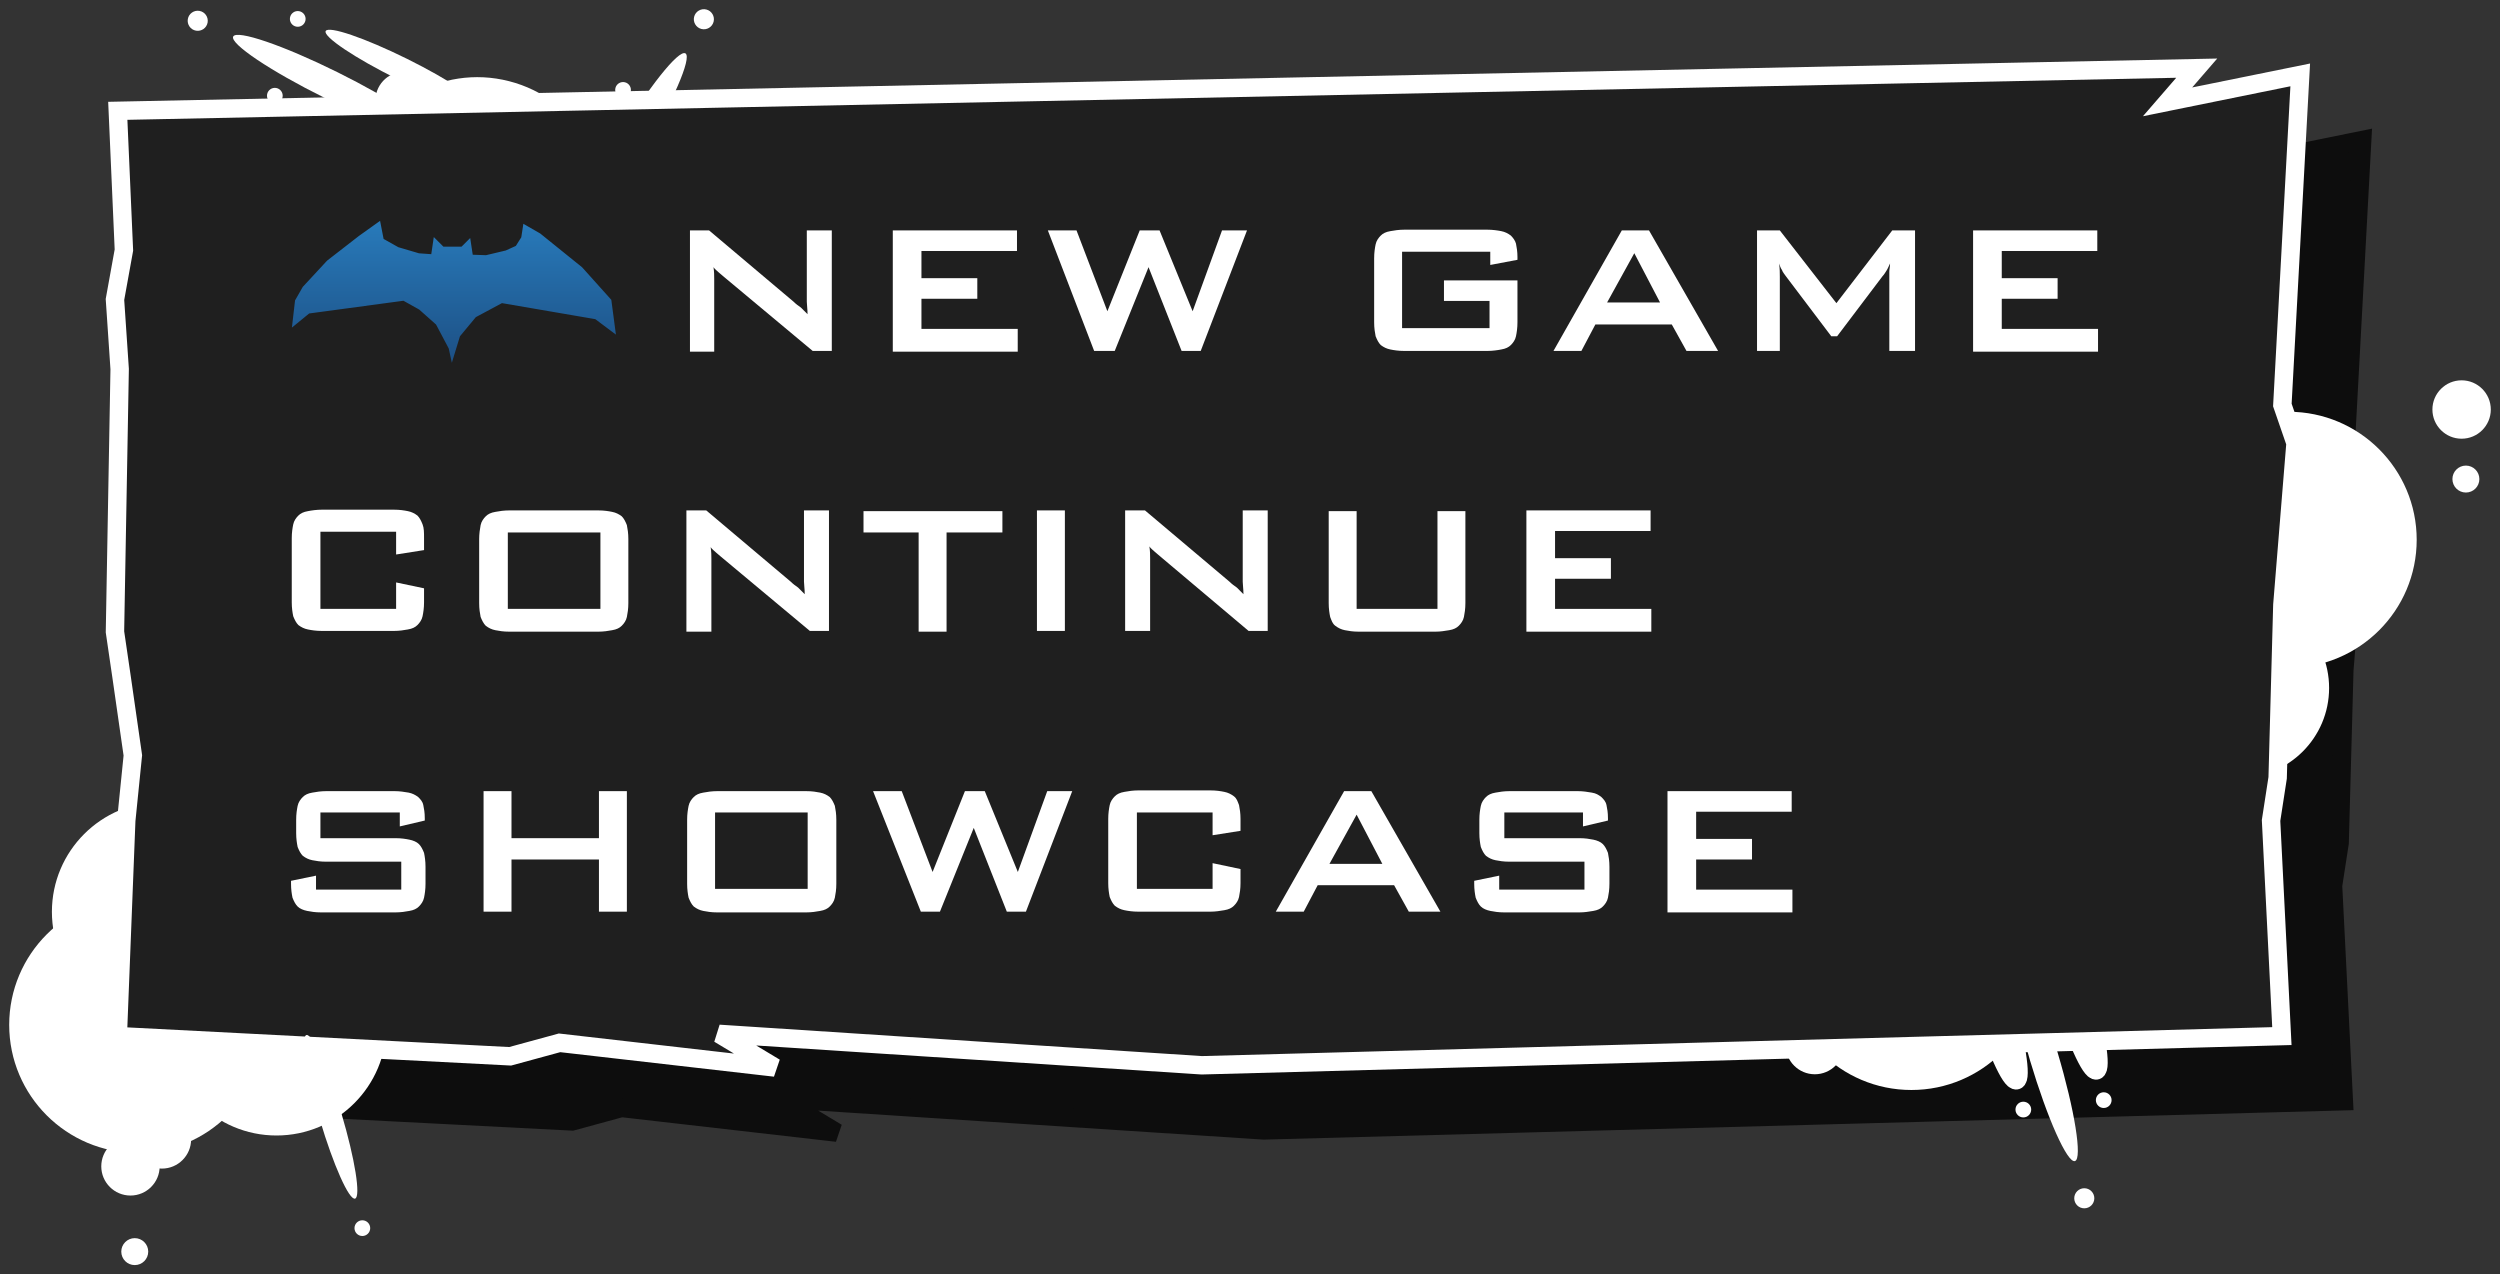 <svg xmlns="http://www.w3.org/2000/svg" xmlns:xlink="http://www.w3.org/1999/xlink" version="1.1" width="278.298" height="141.853" viewBox="-0.524 -0.337 278.298 141.853">
  <rect x="-0.524" y="-0.337" width="278.298" height="141.853" fill="#333333" stroke="none"/>
  <defs>
    <linearGradient id="grad_1" y2="1" x2="0">
      <stop offset="0" stop-color="#287ABA" stop-opacity="1"/>
      <stop offset="1" stop-color="#1D5186" stop-opacity="1"/>
    </linearGradient>
    <linearGradient id="grad_2" y2="1" x2="0">
      <stop offset="0" stop-color="#287ABA" stop-opacity="1"/>
      <stop offset="1" stop-color="#1D5186" stop-opacity="1"/>
    </linearGradient>
  <linearGradient id="grad_1-.10559145361185074,0,0,0.10559145361185074,24.45,9.75" y2="39.632" x2="32.105" x1="32.105" y1="24.427" gradientUnits="userSpaceOnUse">
      <stop offset="0" stop-color="#287ABA" stop-opacity="1"/>
      <stop offset="1" stop-color="#1D5186" stop-opacity="1"/>
    </linearGradient></defs>
  <!-- Exported by Scratch - http://scratch.mit.edu/ -->
  <path id="ID0.14518280653283" fill="#0D0D0D" stroke="#0D0D0D" stroke-width="2.048" d="M 19.488 19.25 L 250.914 14.5 L 247.667 18.25 L 262.436 15.25 L 260.445 52 L 261.912 56.25 L 260.445 74.25 L 259.922 93.5 L 259.189 98.25 L 260.393 122.25 L 140.15 125.5 L 86.418 122 L 92.65 125.75 L 68.664 123 L 63.165 124.5 L 19.488 122.25 L 20.431 98.25 L 21.164 91 L 19.907 82.25 L 19.174 77.25 L 19.697 48 L 19.174 40.25 L 20.169 34.75 L 19.488 19.25 Z "/>
  <g id="ID0.35936416359618306">
    <g id="ID0.1390957785770297">
      <path id="ID0.6395725780166686" fill="#246DA9" stroke="none" d="M 58.181 27.902 C 58.849 24.028 57.881 20.245 55.778 17.265 C 53.674 14.285 50.434 12.106 46.56 11.438 C 42.686 10.77 38.904 11.738 35.923 13.841 C 32.943 15.945 30.764 19.185 30.096 23.059 C 29.428 26.933 30.396 30.715 32.499 33.696 C 34.603 36.676 37.843 38.855 41.717 39.523 C 45.591 40.191 49.373 39.223 52.354 37.12 C 55.334 35.016 57.513 31.776 58.181 27.902 Z " stroke-width="1"/>
      <path id="ID0.2644723285920918" fill="#246DA9" stroke="none" d="M 36.401 35.027 C 36.554 34.143 36.333 33.281 35.853 32.601 C 35.373 31.921 34.635 31.424 33.751 31.272 C 32.867 31.119 32.005 31.34 31.326 31.82 C 30.645 32.3 30.148 33.038 29.996 33.922 C 29.844 34.806 30.064 35.668 30.545 36.348 C 31.024 37.028 31.763 37.525 32.647 37.677 C 33.531 37.829 34.392 37.609 35.072 37.128 C 35.752 36.649 36.249 35.91 36.401 35.027 Z " stroke-width="1"/>
    </g>
    <g id="ID0.13357754703611135">
      <path id="ID0.36414373060688376" fill="#246DA9" stroke="none" d="M 50.155 20.106 C 50.308 19.797 49.492 19.045 48.053 18.078 C 46.612 17.112 44.546 15.932 42.198 14.768 C 39.849 13.605 37.659 12.676 36.017 12.115 C 34.376 11.555 33.283 11.362 33.13 11.671 C 32.977 11.98 33.793 12.732 35.233 13.699 C 36.673 14.665 38.739 15.845 41.088 17.009 C 43.436 18.172 45.627 19.101 47.268 19.662 C 48.909 20.222 50.002 20.415 50.155 20.106 Z " stroke-width="1"/>
      <path id="ID0.2644723285920918" fill="#FFFFFF" stroke="none" d="M 30.933 10.467 C 30.974 10.229 30.915 9.997 30.785 9.814 C 30.656 9.631 30.457 9.497 30.22 9.456 C 29.982 9.415 29.749 9.474 29.567 9.604 C 29.383 9.733 29.25 9.931 29.209 10.169 C 29.168 10.407 29.227 10.639 29.356 10.822 C 29.485 11.006 29.684 11.139 29.922 11.18 C 30.16 11.221 30.392 11.162 30.575 11.033 C 30.758 10.903 30.892 10.705 30.933 10.467 Z " stroke-width="0.269"/>
    </g>
    <g id="ID0.13357754703611135">
      <path id="ID0.36414373060688376" fill="#FFFFFF" stroke="none" d="M 47.184 14.508 C 47.38 14.113 46.338 13.152 44.499 11.917 C 42.658 10.682 40.019 9.175 37.019 7.689 C 34.018 6.202 31.22 5.015 29.123 4.298 C 27.027 3.583 25.631 3.336 25.435 3.731 C 25.239 4.126 26.281 5.087 28.12 6.322 C 29.961 7.556 32.6 9.064 35.601 10.55 C 38.601 12.037 41.399 13.224 43.496 13.941 C 45.593 14.656 46.989 14.903 47.184 14.508 Z " stroke-width="1.278"/>
      <path id="ID0.2644723285920918" fill="#FFFFFF" stroke="none" d="M 22.588 2.166 C 22.64 1.862 22.564 1.566 22.399 1.332 C 22.234 1.098 21.98 0.927 21.676 0.875 C 21.372 0.822 21.076 0.898 20.842 1.063 C 20.608 1.228 20.437 1.482 20.385 1.786 C 20.332 2.09 20.408 2.387 20.573 2.62 C 20.738 2.854 20.992 3.025 21.296 3.078 C 21.6 3.13 21.897 3.054 22.131 2.889 C 22.365 2.724 22.535 2.47 22.588 2.166 Z " stroke-width="0.344"/>
    </g>
    <g id="ID0.13357754703611135">
      <path id="ID0.36414373060688376" fill="#FFFFFF" stroke="none" d="M 52.755 11.556 C 52.908 11.247 52.093 10.495 50.653 9.528 C 49.212 8.562 47.146 7.382 44.798 6.218 C 42.449 5.055 40.259 4.126 38.617 3.565 C 36.976 3.005 35.883 2.812 35.73 3.121 C 35.577 3.43 36.393 4.182 37.833 5.149 C 39.273 6.115 41.339 7.295 43.688 8.459 C 46.036 9.622 48.227 10.551 49.868 11.112 C 51.509 11.672 52.602 11.865 52.755 11.556 Z " stroke-width="1"/>
      <path id="ID0.2644723285920918" fill="#FFFFFF" stroke="none" d="M 33.483 1.917 C 33.524 1.679 33.465 1.447 33.335 1.264 C 33.206 1.081 33.008 0.947 32.77 0.906 C 32.532 0.865 32.299 0.924 32.117 1.054 C 31.933 1.183 31.8 1.381 31.759 1.619 C 31.718 1.857 31.777 2.09 31.906 2.272 C 32.035 2.456 32.234 2.589 32.472 2.63 C 32.71 2.671 32.942 2.612 33.125 2.483 C 33.308 2.353 33.442 2.155 33.483 1.917 Z " stroke-width="0.269"/>
    </g>
  </g>
  <g id="ID0.35936416359618306">
    <g id="ID0.1390957785770297">
      <path id="ID0.6395725780166686" fill="#FFFFFF" stroke="none" d="M 49.074 36.308 C 52.882 37.284 56.73 36.622 59.869 34.764 C 63.008 32.905 65.439 29.85 66.415 26.042 C 67.392 22.235 66.729 18.387 64.871 15.247 C 63.013 12.108 59.958 9.677 56.15 8.701 C 52.342 7.724 48.494 8.387 45.355 10.245 C 42.216 12.103 39.784 15.158 38.808 18.966 C 37.832 22.774 38.494 26.622 40.352 29.762 C 42.211 32.901 45.266 35.332 49.074 36.308 Z " stroke-width="1"/>
      <path id="ID0.2644723285920918" fill="#FFFFFF" stroke="none" d="M 43.702 14.028 C 44.571 14.251 45.448 14.1 46.164 13.675 C 46.88 13.252 47.434 12.556 47.657 11.687 C 47.88 10.818 47.729 9.941 47.304 9.225 C 46.881 8.508 46.185 7.954 45.316 7.732 C 44.447 7.509 43.57 7.66 42.854 8.084 C 42.138 8.508 41.583 9.204 41.361 10.073 C 41.138 10.942 41.289 11.819 41.713 12.535 C 42.137 13.251 42.833 13.805 43.702 14.028 Z " stroke-width="1"/>
    </g>
    <g id="ID0.13357754703611135">
      <path id="ID0.36414373060688376" fill="#246DA9" stroke="none" d="M 57.463 28.923 C 57.759 29.101 58.575 28.348 59.653 26.99 C 60.732 25.632 62.073 23.667 63.421 21.419 C 64.769 19.171 65.871 17.062 66.561 15.471 C 67.251 13.88 67.531 12.806 67.235 12.629 C 66.939 12.451 66.124 13.204 65.045 14.562 C 63.967 15.921 62.625 17.885 61.277 20.133 C 59.929 22.381 58.828 24.49 58.137 26.081 C 57.448 27.672 57.167 28.746 57.463 28.923 Z " stroke-width="1"/>
      <path id="ID0.2644723285920918" fill="#FFFFFF" stroke="none" d="M 68.616 10.519 C 68.85 10.579 69.086 10.538 69.279 10.424 C 69.472 10.31 69.621 10.123 69.681 9.889 C 69.741 9.655 69.7 9.419 69.586 9.226 C 69.472 9.033 69.284 8.884 69.05 8.824 C 68.817 8.764 68.58 8.805 68.388 8.919 C 68.195 9.033 68.046 9.22 67.986 9.454 C 67.926 9.688 67.966 9.924 68.081 10.117 C 68.195 10.31 68.382 10.459 68.616 10.519 Z " stroke-width="0.269"/>
    </g>
    <g id="ID0.13357754703611135">
      <path id="ID0.36414373060688376" fill="#FFFFFF" stroke="none" d="M 63.294 26.422 C 63.672 26.648 64.714 25.686 66.092 23.952 C 67.47 22.216 69.184 19.706 70.906 16.834 C 72.628 13.963 74.035 11.269 74.917 9.236 C 75.798 7.203 76.156 5.831 75.778 5.605 C 75.4 5.378 74.358 6.34 72.98 8.074 C 71.603 9.81 69.889 12.32 68.167 15.192 C 66.445 18.064 65.038 20.758 64.155 22.791 C 63.274 24.823 62.916 26.195 63.294 26.422 Z " stroke-width="1.278"/>
      <path id="ID0.2644723285920918" fill="#FFFFFF" stroke="none" d="M 77.553 2.888 C 77.852 2.964 78.153 2.913 78.4 2.767 C 78.646 2.621 78.837 2.381 78.913 2.083 C 78.99 1.784 78.938 1.482 78.792 1.236 C 78.646 0.989 78.407 0.799 78.108 0.722 C 77.809 0.645 77.507 0.698 77.261 0.844 C 77.015 0.989 76.824 1.229 76.748 1.527 C 76.671 1.826 76.723 2.128 76.869 2.374 C 77.015 2.621 77.254 2.811 77.553 2.888 Z " stroke-width="0.344"/>
    </g>
    <g id="ID0.13357754703611135">
      <path id="ID0.36414373060688376" fill="#246DA9" stroke="none" d="M 65.813 32.223 C 66.109 32.401 66.925 31.648 68.003 30.29 C 69.082 28.932 70.423 26.967 71.771 24.719 C 73.119 22.471 74.221 20.362 74.911 18.771 C 75.601 17.18 75.881 16.106 75.585 15.929 C 75.289 15.751 74.474 16.504 73.395 17.862 C 72.317 19.221 70.975 21.185 69.627 23.433 C 68.279 25.681 67.178 27.79 66.487 29.381 C 65.798 30.972 65.517 32.046 65.813 32.223 Z " stroke-width="1"/>
      <path id="ID0.2644723285920918" fill="#246DA9" stroke="none" d="M 76.966 13.769 C 77.2 13.829 77.436 13.788 77.629 13.674 C 77.822 13.56 77.971 13.373 78.031 13.139 C 78.091 12.905 78.05 12.669 77.936 12.476 C 77.822 12.283 77.634 12.134 77.4 12.074 C 77.166 12.014 76.93 12.055 76.738 12.169 C 76.545 12.283 76.395 12.47 76.335 12.704 C 76.276 12.938 76.316 13.174 76.43 13.367 C 76.544 13.56 76.732 13.709 76.966 13.769 Z " stroke-width="0.269"/>
    </g>
  </g>
  <g id="ID0.35936416359618306">
    <g id="ID0.1390957785770297">
      <path id="ID0.6395725780166686" fill="#FFFFFF" stroke="none" d="M 212.25 92.5 C 216.181 92.5 219.744 94.097 222.324 96.676 C 224.903 99.256 226.5 102.819 226.5 106.75 C 226.5 110.681 224.903 114.244 222.324 116.824 C 219.744 119.403 216.181 121 212.25 121 C 208.319 121 204.756 119.403 202.176 116.824 C 199.597 114.244 198 110.681 198 106.75 C 198 102.819 199.597 99.256 202.176 96.676 C 204.756 94.097 208.319 92.5 212.25 92.5 Z " stroke-width="1"/>
      <path id="ID0.2644723285920918" fill="#FFFFFF" stroke="none" d="M 201.5 112.75 C 202.397 112.75 203.209 113.114 203.797 113.703 C 204.386 114.291 204.75 115.103 204.75 116 C 204.75 116.897 204.386 117.709 203.797 118.297 C 203.209 118.886 202.397 119.25 201.5 119.25 C 200.603 119.25 199.791 118.886 199.203 118.297 C 198.614 117.709 198.25 116.897 198.25 116 C 198.25 115.103 198.614 114.291 199.203 113.703 C 199.791 113.114 200.603 112.75 201.5 112.75 Z " stroke-width="1"/>
    </g>
    <g id="ID0.13357754703611135">
      <path id="ID0.36414373060688376" fill="#246DA9" stroke="#FFFFFF" stroke-width="2" d="M 218.532 101.733 C 218.863 101.634 219.465 102.566 220.173 104.149 C 220.881 105.733 221.692 107.969 222.44 110.481 C 223.188 112.993 223.731 115.31 224.005 117.023 C 224.278 118.735 224.282 119.845 223.952 119.943 C 223.621 120.042 223.018 119.11 222.31 117.527 C 221.603 115.943 220.791 113.707 220.044 111.195 C 219.296 108.682 218.753 106.366 218.479 104.653 C 218.206 102.941 218.201 101.831 218.532 101.733 Z "/>
      <path id="ID0.2644723285920918" fill="#FFFFFF" stroke="none" d="M 224.712 122.304 C 224.953 122.304 225.172 122.402 225.33 122.56 C 225.488 122.719 225.587 122.937 225.587 123.179 C 225.587 123.42 225.488 123.639 225.33 123.797 C 225.172 123.956 224.953 124.054 224.712 124.054 C 224.47 124.054 224.251 123.956 224.093 123.797 C 223.935 123.639 223.837 123.42 223.837 123.179 C 223.837 122.937 223.935 122.719 224.093 122.56 C 224.251 122.402 224.47 122.304 224.712 122.304 Z " stroke-width="0.269"/>
    </g>
    <g id="ID0.13357754703611135">
      <path id="ID0.36414373060688376" fill="#FFFFFF" stroke="none" d="M 223.532 105.648 C 223.955 105.522 224.725 106.712 225.629 108.734 C 226.533 110.758 227.57 113.615 228.525 116.824 C 229.48 120.034 230.174 122.993 230.524 125.181 C 230.873 127.369 230.879 128.786 230.456 128.912 C 230.034 129.038 229.264 127.848 228.359 125.826 C 227.456 123.802 226.419 120.945 225.464 117.735 C 224.509 114.526 223.815 111.567 223.464 109.379 C 223.116 107.191 223.11 105.773 223.532 105.648 Z " stroke-width="1.278"/>
      <path id="ID0.2644723285920918" fill="#FFFFFF" stroke="none" d="M 231.496 131.937 C 231.805 131.937 232.084 132.062 232.286 132.264 C 232.489 132.467 232.614 132.746 232.614 133.054 C 232.614 133.363 232.489 133.642 232.286 133.845 C 232.084 134.047 231.805 134.172 231.496 134.172 C 231.188 134.172 230.909 134.047 230.706 133.845 C 230.504 133.642 230.379 133.363 230.379 133.054 C 230.379 132.746 230.504 132.467 230.706 132.264 C 230.909 132.062 231.188 131.937 231.496 131.937 Z " stroke-width="0.344"/>
    </g>
    <g id="ID0.13357754703611135">
      <path id="ID0.36414373060688376" fill="#246DA9" stroke="#FFFFFF" stroke-width="2" d="M 227.432 100.633 C 227.762 100.534 228.365 101.466 229.073 103.049 C 229.78 104.633 230.592 106.869 231.34 109.381 C 232.088 111.893 232.631 114.21 232.905 115.923 C 233.178 117.635 233.182 118.745 232.852 118.843 C 232.521 118.942 231.918 118.01 231.21 116.427 C 230.503 114.843 229.691 112.607 228.944 110.094 C 228.196 107.582 227.653 105.266 227.379 103.553 C 227.106 101.841 227.101 100.731 227.432 100.633 Z "/>
      <path id="ID0.2644723285920918" fill="#FFFFFF" stroke="none" d="M 233.661 121.254 C 233.903 121.254 234.122 121.352 234.28 121.51 C 234.439 121.669 234.536 121.887 234.536 122.129 C 234.536 122.37 234.439 122.589 234.28 122.747 C 234.122 122.906 233.903 123.004 233.661 123.004 C 233.42 123.004 233.201 122.906 233.043 122.747 C 232.885 122.589 232.786 122.37 232.786 122.129 C 232.786 121.887 232.885 121.669 233.043 121.51 C 233.201 121.352 233.42 121.254 233.661 121.254 Z " stroke-width="0.269"/>
    </g>
  </g>
  <path id="ID0.6395725780166686" fill="#FFFFFF" stroke="none" d="M 17.504 88.916 C 20.884 88.916 23.947 90.289 26.165 92.506 C 28.381 94.724 29.754 97.787 29.754 101.166 C 29.754 104.545 28.381 107.608 26.165 109.826 C 23.947 112.043 20.884 113.416 17.504 113.416 C 14.125 113.416 11.062 112.043 8.844 109.826 C 6.627 107.608 5.254 104.545 5.254 101.166 C 5.254 97.787 6.627 94.724 8.844 92.506 C 11.062 90.289 14.125 88.916 17.504 88.916 Z " stroke-width="0.86"/>
  <path id="ID0.6395725780166686" fill="#FFFFFF" stroke="none" d="M 30.254 101.566 C 33.634 101.566 36.697 102.939 38.914 105.156 C 41.132 107.374 42.504 110.436 42.504 113.816 C 42.504 117.195 41.132 120.258 38.914 122.476 C 36.697 124.693 33.634 126.066 30.254 126.066 C 26.875 126.066 23.812 124.693 21.594 122.476 C 19.377 120.258 18.004 117.195 18.004 113.816 C 18.004 110.436 19.377 107.374 21.594 105.156 C 23.812 102.939 26.875 101.566 30.254 101.566 Z " stroke-width="0.86"/>
  <path id="ID0.6395725780166686" fill="#FFFFFF" stroke="none" d="M 14.75 99.5 C 18.681 99.5 22.244 101.097 24.824 103.676 C 27.403 106.256 29 109.819 29 113.75 C 29 117.681 27.403 121.244 24.824 123.824 C 22.244 126.403 18.681 128 14.75 128 C 10.819 128 7.256 126.403 4.676 123.824 C 2.097 121.244 0.5 117.681 0.5 113.75 C 0.5 109.819 2.097 106.256 4.676 103.676 C 7.256 101.097 10.819 99.5 14.75 99.5 Z " stroke-width="1"/>
  <path id="ID0.09471079101786017" fill="#FFFFFF" stroke="none" d="M 248.75 66.25 C 251.509 66.25 254.009 67.371 255.819 69.181 C 257.629 70.991 258.75 73.491 258.75 76.25 C 258.75 79.009 257.629 81.509 255.819 83.319 C 254.009 85.129 251.509 86.25 248.75 86.25 C 245.991 86.25 243.491 85.129 241.681 83.319 C 239.871 81.509 238.75 79.009 238.75 76.25 C 238.75 73.491 239.871 70.991 241.681 69.181 C 243.491 67.371 245.991 66.25 248.75 66.25 Z " stroke-width="1"/>
  <path id="ID0.6395725780166686" fill="#FFFFFF" stroke="none" d="M 254.25 45.5 C 258.181 45.5 261.744 47.097 264.324 49.676 C 266.903 52.256 268.5 55.819 268.5 59.75 C 268.5 63.681 266.903 67.244 264.324 69.824 C 261.744 72.403 258.181 74 254.25 74 C 250.319 74 246.756 72.403 244.176 69.824 C 241.597 67.244 240 63.681 240 59.75 C 240 55.819 241.597 52.256 244.176 49.676 C 246.756 47.097 250.319 45.5 254.25 45.5 Z " stroke-width="1"/>
  <path id="ID0.14518280653283" fill="#1F1F1F" stroke="#FFFFFF" stroke-width="2.048" d="M 12.588 12 L 244.014 7.25 L 240.767 11 L 255.536 8 L 253.546 44.75 L 255.012 49 L 253.546 67 L 253.022 86.25 L 252.289 91 L 253.493 115 L 133.25 118.25 L 79.518 114.75 L 85.75 118.5 L 61.764 115.75 L 56.265 117.25 L 12.588 115 L 13.531 91 L 14.264 83.75 L 13.007 75 L 12.274 70 L 12.797 40.75 L 12.274 33 L 13.269 27.5 L 12.588 12 Z "/>
  <g id="ID0.9894569311290979">
    <path id="ID0.01115502417087555" fill="#FFFFFF" d="M 76.282 25.312 L 78.409 25.312 L 87.817 33.248 C 88.062 33.493 88.389 33.739 88.635 33.902 C 88.88 34.148 89.126 34.393 89.371 34.639 C 89.371 34.066 89.289 33.575 89.289 33.248 C 89.289 32.921 89.289 32.593 89.289 32.348 L 89.289 25.312 L 92.071 25.312 L 92.071 38.729 L 89.944 38.729 L 80.045 30.466 C 79.881 30.303 79.636 30.139 79.472 29.976 C 79.309 29.812 79.063 29.648 78.9 29.403 C 78.981 29.894 78.981 30.385 78.981 30.712 C 78.981 31.039 78.981 31.366 78.981 31.53 L 78.981 38.811 L 76.282 38.811 L 76.282 25.312 Z " stroke-width="0.818"/>
    <path id="ID0.6548556215129793" fill="#FFFFFF" d="M 98.943 25.312 L 112.686 25.312 L 112.686 27.603 L 102.051 27.603 L 102.051 30.63 L 108.269 30.63 L 108.269 32.921 L 102.051 32.921 L 102.051 36.275 L 112.768 36.275 L 112.768 38.811 L 98.861 38.811 L 98.861 25.312 Z " stroke-width="0.818"/>
    <path id="ID0.6326617826707661" fill="#FFFFFF" d="M 116.122 25.312 L 119.313 25.312 L 122.749 34.311 L 126.349 25.312 L 128.557 25.312 L 132.239 34.311 L 135.511 25.312 L 138.292 25.312 L 133.139 38.729 L 131.012 38.729 L 127.33 29.403 L 123.567 38.729 L 121.276 38.729 L 116.122 25.312 Z " stroke-width="0.818"/>
    <path id="ID0.02899526385590434" fill="#FFFFFF" d="M 155.554 27.685 L 155.554 36.193 L 165.289 36.193 L 165.289 33.166 L 160.217 33.166 L 160.217 30.875 L 168.398 30.875 L 168.398 35.538 C 168.398 36.193 168.316 36.684 168.234 37.093 C 168.153 37.502 167.907 37.829 167.662 38.075 C 167.416 38.32 167.089 38.484 166.598 38.565 C 166.189 38.647 165.617 38.729 165.044 38.729 L 155.799 38.729 C 155.145 38.729 154.654 38.647 154.245 38.565 C 153.836 38.484 153.509 38.32 153.182 38.075 C 152.936 37.829 152.773 37.502 152.609 37.093 C 152.527 36.684 152.445 36.193 152.445 35.538 L 152.445 28.421 C 152.445 27.767 152.527 27.276 152.609 26.867 C 152.691 26.458 152.936 26.131 153.182 25.885 C 153.427 25.64 153.754 25.476 154.245 25.394 C 154.654 25.312 155.227 25.231 155.799 25.231 L 165.044 25.231 C 165.617 25.231 166.189 25.312 166.598 25.394 C 167.007 25.476 167.334 25.64 167.662 25.885 C 167.907 26.131 168.153 26.458 168.234 26.785 C 168.316 27.194 168.398 27.685 168.398 28.258 L 168.398 28.585 L 165.371 29.157 L 165.371 27.685 L 155.554 27.685 Z " stroke-width="0.818"/>
    <path id="ID0.0075077093206346035" fill="#FFFFFF" d="M 180.015 25.312 L 183.042 25.312 L 190.732 38.729 L 187.214 38.729 L 185.578 35.784 L 177.07 35.784 L 175.515 38.729 L 172.407 38.729 L 180.015 25.312 Z M 184.269 33.33 L 181.405 27.849 L 178.379 33.33 L 184.269 33.33 Z " stroke-width="0.818"/>
    <path id="ID0.3216411196626723" fill="#FFFFFF" d="M 195.067 25.312 L 197.604 25.312 L 203.903 33.411 L 210.12 25.312 L 212.656 25.312 L 212.656 38.729 L 209.793 38.729 L 209.793 30.466 C 209.793 30.303 209.793 30.139 209.793 29.894 C 209.793 29.648 209.875 29.403 209.875 28.994 C 209.711 29.321 209.629 29.567 209.466 29.812 C 209.302 30.057 209.22 30.221 209.057 30.385 L 203.985 37.093 L 203.33 37.093 L 198.258 30.385 C 198.095 30.139 197.931 29.976 197.849 29.73 C 197.685 29.485 197.604 29.239 197.522 28.994 C 197.604 29.567 197.604 30.057 197.604 30.466 L 197.604 38.729 L 195.067 38.729 L 195.067 25.312 Z " stroke-width="0.818"/>
    <path id="ID0.41031998954713345" fill="#FFFFFF" d="M 219.201 25.312 L 232.945 25.312 L 232.945 27.603 L 222.31 27.603 L 222.31 30.63 L 228.527 30.63 L 228.527 32.921 L 222.31 32.921 L 222.31 36.275 L 233.027 36.275 L 233.027 38.811 L 219.119 38.811 L 219.119 25.312 Z " stroke-width="0.818"/>
  </g>
  <g id="ID0.9832993703894317">
    <path id="ID0.07725802483037114" fill="#FFFFFF" d="M 35.145 58.936 L 35.145 67.444 L 43.571 67.444 L 43.571 64.499 L 46.68 65.153 L 46.68 66.707 C 46.68 67.362 46.598 67.853 46.516 68.262 C 46.435 68.671 46.189 68.998 45.944 69.244 C 45.698 69.489 45.371 69.653 44.88 69.734 C 44.471 69.816 43.898 69.898 43.326 69.898 L 35.309 69.898 C 34.654 69.898 34.163 69.816 33.754 69.734 C 33.345 69.653 33.018 69.489 32.691 69.244 C 32.445 68.998 32.282 68.671 32.118 68.262 C 32.036 67.853 31.954 67.362 31.954 66.707 L 31.954 59.59 C 31.954 58.936 32.036 58.445 32.118 58.036 C 32.2 57.627 32.445 57.3 32.691 57.054 C 32.936 56.809 33.264 56.645 33.754 56.563 C 34.163 56.481 34.736 56.4 35.309 56.4 L 43.326 56.4 C 43.98 56.4 44.471 56.481 44.88 56.563 C 45.289 56.645 45.617 56.809 45.944 57.054 C 46.189 57.3 46.353 57.627 46.516 58.036 C 46.68 58.445 46.68 58.936 46.68 59.59 L 46.68 60.899 L 43.571 61.39 L 43.571 58.854 L 35.145 58.854 Z " stroke-width="0.818"/>
    <path id="ID0.04272456793114543" fill="#FFFFFF" d="M 52.979 58.118 C 53.061 57.709 53.306 57.381 53.552 57.136 C 53.797 56.891 54.125 56.727 54.615 56.645 C 55.025 56.563 55.597 56.481 56.17 56.481 L 66.069 56.481 C 66.723 56.481 67.214 56.563 67.623 56.645 C 68.032 56.727 68.359 56.891 68.686 57.136 C 68.932 57.381 69.096 57.709 69.259 58.118 C 69.341 58.527 69.423 59.017 69.423 59.672 L 69.423 66.789 C 69.423 67.444 69.341 67.935 69.259 68.344 C 69.177 68.753 68.932 69.08 68.686 69.325 C 68.441 69.571 68.114 69.734 67.623 69.816 C 67.214 69.898 66.641 69.98 66.069 69.98 L 56.17 69.98 C 55.515 69.98 55.025 69.898 54.615 69.816 C 54.206 69.734 53.879 69.571 53.552 69.325 C 53.306 69.08 53.143 68.753 52.979 68.344 C 52.898 67.935 52.816 67.444 52.816 66.789 L 52.816 59.672 C 52.816 59.099 52.898 58.527 52.979 58.118 Z M 66.314 67.444 L 66.314 58.936 L 56.006 58.936 L 56.006 67.444 L 66.314 67.444 Z " stroke-width="0.818"/>
    <path id="ID0.5109845036640763" fill="#FFFFFF" d="M 75.967 56.481 L 78.094 56.481 L 87.502 64.417 C 87.748 64.662 88.075 64.908 88.32 65.071 C 88.566 65.317 88.811 65.562 89.057 65.808 C 89.057 65.235 88.975 64.744 88.975 64.417 C 88.975 64.008 88.975 63.762 88.975 63.517 L 88.975 56.481 L 91.757 56.481 L 91.757 69.898 L 89.629 69.898 L 79.731 61.635 C 79.567 61.472 79.322 61.308 79.158 61.145 C 78.994 60.981 78.749 60.817 78.585 60.572 C 78.667 61.063 78.667 61.554 78.667 61.881 C 78.667 62.208 78.667 62.535 78.667 62.699 L 78.667 69.98 L 75.886 69.98 L 75.886 56.481 Z " stroke-width="0.818"/>
    <path id="ID0.5137312570586801" fill="#FFFFFF" d="M 104.846 69.98 L 101.737 69.98 L 101.737 58.936 L 95.601 58.936 L 95.601 56.563 L 111.063 56.563 L 111.063 58.936 L 104.846 58.936 L 104.846 69.98 Z " stroke-width="0.818"/>
    <path id="ID0.024844693019986153" fill="#FFFFFF" d="M 114.908 56.481 L 118.017 56.481 L 118.017 69.898 L 114.908 69.898 L 114.908 56.481 Z " stroke-width="0.818"/>
    <path id="ID0.27327645383775234" fill="#FFFFFF" d="M 124.807 56.481 L 126.934 56.481 L 136.342 64.417 C 136.588 64.662 136.915 64.908 137.16 65.071 C 137.405 65.317 137.651 65.562 137.896 65.808 C 137.896 65.235 137.815 64.744 137.815 64.417 C 137.815 64.008 137.815 63.762 137.815 63.517 L 137.815 56.481 L 140.596 56.481 L 140.596 69.898 L 138.469 69.898 L 128.57 61.554 C 128.407 61.39 128.161 61.226 127.998 61.063 C 127.834 60.899 127.588 60.736 127.425 60.49 C 127.507 60.981 127.507 61.472 127.507 61.799 C 127.507 62.126 127.507 62.453 127.507 62.617 L 127.507 69.898 L 124.725 69.898 L 124.725 56.481 Z " stroke-width="0.818"/>
    <path id="ID0.7468566494062543" fill="#FFFFFF" d="M 150.577 67.444 L 159.494 67.444 L 159.494 56.563 L 162.602 56.563 L 162.602 66.789 C 162.602 67.444 162.521 67.935 162.439 68.344 C 162.357 68.753 162.112 69.08 161.866 69.325 C 161.621 69.571 161.294 69.734 160.803 69.816 C 160.312 69.898 159.821 69.98 159.248 69.98 L 150.74 69.98 C 150.086 69.98 149.595 69.898 149.186 69.816 C 148.777 69.734 148.45 69.571 148.122 69.325 C 147.795 69.08 147.713 68.753 147.55 68.344 C 147.468 67.935 147.386 67.444 147.386 66.789 L 147.386 56.563 L 150.495 56.563 L 150.495 67.444 Z " stroke-width="0.818"/>
    <path id="ID0.49892297061160207" fill="#FFFFFF" d="M 169.474 56.481 L 183.218 56.481 L 183.218 58.772 L 172.583 58.772 L 172.583 61.799 L 178.801 61.799 L 178.801 64.09 L 172.583 64.09 L 172.583 67.444 L 183.3 67.444 L 183.3 69.98 L 169.393 69.98 L 169.393 56.481 Z " stroke-width="0.818"/>
  </g>
  <g id="ID0.5109028634615242">
    <path id="ID0.41925208270549774" fill="#FFFFFF" d="M 35.145 90.105 L 35.145 92.968 L 43.489 92.968 C 44.144 92.968 44.635 93.05 45.044 93.132 C 45.453 93.213 45.862 93.377 46.107 93.623 C 46.353 93.868 46.516 94.195 46.68 94.604 C 46.762 95.013 46.844 95.504 46.844 96.159 L 46.844 98.04 C 46.844 98.695 46.762 99.186 46.68 99.594 C 46.598 100.004 46.353 100.331 46.107 100.576 C 45.862 100.822 45.535 100.985 45.044 101.067 C 44.635 101.149 44.062 101.231 43.489 101.231 L 35.227 101.231 C 34.572 101.231 34.081 101.149 33.672 101.067 C 33.264 100.985 32.854 100.822 32.609 100.576 C 32.364 100.331 32.2 100.004 32.036 99.594 C 31.954 99.186 31.873 98.695 31.873 98.04 L 31.873 97.713 L 34.654 97.14 L 34.654 98.695 L 44.144 98.695 L 44.144 95.586 L 35.8 95.586 C 35.145 95.586 34.654 95.504 34.245 95.422 C 33.836 95.341 33.509 95.177 33.182 94.931 C 32.936 94.686 32.773 94.359 32.609 93.95 C 32.527 93.541 32.445 93.05 32.445 92.395 L 32.445 90.923 C 32.445 90.268 32.527 89.778 32.609 89.368 C 32.691 88.959 32.936 88.632 33.182 88.387 C 33.427 88.141 33.754 87.978 34.245 87.896 C 34.654 87.814 35.227 87.732 35.8 87.732 L 43.408 87.732 C 43.98 87.732 44.471 87.814 44.962 87.896 C 45.371 87.978 45.698 88.141 46.026 88.387 C 46.271 88.632 46.516 88.878 46.598 89.287 C 46.68 89.696 46.762 90.105 46.762 90.759 L 46.762 91.005 L 43.98 91.659 L 43.98 90.105 L 35.145 90.105 Z " stroke-width="0.818"/>
    <path id="ID0.9276553154923022" fill="#FFFFFF" d="M 53.306 87.732 L 56.415 87.732 L 56.415 92.968 L 66.15 92.968 L 66.15 87.732 L 69.259 87.732 L 69.259 101.149 L 66.15 101.149 L 66.15 95.341 L 56.415 95.341 L 56.415 101.149 L 53.306 101.149 L 53.306 87.732 Z " stroke-width="0.818"/>
    <path id="ID0.35677889501675963" fill="#FFFFFF" d="M 76.131 89.368 C 76.213 88.959 76.458 88.632 76.704 88.387 C 76.949 88.141 77.276 87.978 77.767 87.896 C 78.176 87.814 78.749 87.732 79.322 87.732 L 89.22 87.732 C 89.875 87.732 90.366 87.814 90.775 87.896 C 91.184 87.978 91.511 88.141 91.838 88.387 C 92.084 88.632 92.247 88.959 92.411 89.368 C 92.493 89.778 92.575 90.268 92.575 90.923 L 92.575 98.04 C 92.575 98.695 92.493 99.186 92.411 99.594 C 92.329 100.004 92.084 100.331 91.838 100.576 C 91.593 100.822 91.266 100.985 90.775 101.067 C 90.366 101.149 89.793 101.231 89.22 101.231 L 79.322 101.231 C 78.667 101.231 78.176 101.149 77.767 101.067 C 77.358 100.985 77.031 100.822 76.704 100.576 C 76.458 100.331 76.295 100.004 76.131 99.594 C 76.049 99.186 75.967 98.695 75.967 98.04 L 75.967 90.923 C 75.967 90.268 76.049 89.778 76.131 89.368 Z M 89.384 98.613 L 89.384 90.105 L 79.076 90.105 L 79.076 98.613 L 89.384 98.613 Z " stroke-width="0.818"/>
    <path id="ID0.6179660353809595" fill="#FFFFFF" d="M 96.665 87.732 L 99.856 87.732 L 103.291 96.731 L 106.891 87.732 L 109.1 87.732 L 112.781 96.731 L 116.053 87.732 L 118.835 87.732 L 113.681 101.149 L 111.554 101.149 L 107.873 91.823 L 104.109 101.149 L 101.983 101.149 L 96.665 87.732 Z " stroke-width="0.818"/>
    <path id="ID0.8478643051348627" fill="#FFFFFF" d="M 126.034 90.105 L 126.034 98.613 L 134.46 98.613 L 134.46 95.749 L 137.569 96.404 L 137.569 97.958 C 137.569 98.613 137.487 99.104 137.405 99.513 C 137.324 99.922 137.078 100.249 136.833 100.494 C 136.588 100.74 136.26 100.903 135.769 100.985 C 135.279 101.067 134.788 101.149 134.215 101.149 L 126.198 101.149 C 125.543 101.149 125.052 101.067 124.643 100.985 C 124.234 100.903 123.907 100.74 123.58 100.494 C 123.335 100.249 123.171 99.922 123.007 99.513 C 122.925 99.104 122.844 98.613 122.844 97.958 L 122.844 90.841 C 122.844 90.186 122.925 89.696 123.007 89.287 C 123.089 88.878 123.335 88.55 123.58 88.305 C 123.825 88.059 124.153 87.896 124.643 87.814 C 125.052 87.732 125.625 87.65 126.198 87.65 L 134.215 87.65 C 134.869 87.65 135.36 87.732 135.769 87.814 C 136.178 87.896 136.506 88.059 136.833 88.305 C 137.16 88.55 137.242 88.878 137.405 89.287 C 137.487 89.696 137.569 90.186 137.569 90.841 L 137.569 92.15 L 134.46 92.641 L 134.46 90.105 L 126.034 90.105 Z " stroke-width="0.818"/>
    <path id="ID0.08214924624189734" fill="#FFFFFF" d="M 149.104 87.732 L 152.131 87.732 L 159.821 101.149 L 156.303 101.149 L 154.667 98.204 L 146.159 98.204 L 144.605 101.149 L 141.496 101.149 L 149.104 87.732 Z M 153.358 95.831 L 150.495 90.35 L 147.468 95.831 L 153.358 95.831 Z " stroke-width="0.818"/>
    <path id="ID0.9592152368277311" fill="#FFFFFF" d="M 166.938 90.105 L 166.938 92.968 L 175.283 92.968 C 175.937 92.968 176.428 93.05 176.837 93.132 C 177.246 93.213 177.655 93.377 177.901 93.623 C 178.146 93.868 178.31 94.195 178.473 94.604 C 178.555 95.013 178.637 95.504 178.637 96.159 L 178.637 98.04 C 178.637 98.695 178.555 99.186 178.473 99.594 C 178.392 100.004 178.146 100.331 177.901 100.576 C 177.655 100.822 177.328 100.985 176.837 101.067 C 176.346 101.149 175.856 101.231 175.283 101.231 L 166.938 101.231 C 166.284 101.231 165.793 101.149 165.384 101.067 C 164.975 100.985 164.566 100.822 164.321 100.576 C 164.075 100.331 163.911 100.004 163.748 99.594 C 163.666 99.186 163.584 98.695 163.584 98.04 L 163.584 97.713 L 166.366 97.14 L 166.366 98.695 L 175.856 98.695 L 175.856 95.586 L 167.511 95.586 C 166.857 95.586 166.366 95.504 165.957 95.422 C 165.548 95.341 165.22 95.177 164.893 94.931 C 164.648 94.686 164.484 94.359 164.321 93.95 C 164.239 93.541 164.157 93.05 164.157 92.395 L 164.157 90.923 C 164.157 90.268 164.239 89.778 164.321 89.368 C 164.402 88.959 164.648 88.632 164.893 88.387 C 165.139 88.141 165.466 87.978 165.957 87.896 C 166.366 87.814 166.938 87.732 167.511 87.732 L 175.119 87.732 C 175.692 87.732 176.183 87.814 176.674 87.896 C 177.164 87.978 177.41 88.141 177.737 88.387 C 177.982 88.632 178.228 88.878 178.31 89.287 C 178.392 89.696 178.473 90.105 178.473 90.759 L 178.473 91.005 L 175.692 91.659 L 175.692 90.105 L 166.938 90.105 Z " stroke-width="0.818"/>
    <path id="ID0.23987771524116397" fill="#FFFFFF" d="M 185.182 87.732 L 198.925 87.732 L 198.925 90.023 L 188.29 90.023 L 188.29 93.05 L 194.508 93.05 L 194.508 95.341 L 188.29 95.341 L 188.29 98.695 L 199.007 98.695 L 199.007 101.231 L 185.1 101.231 L 185.1 87.732 Z " stroke-width="0.818"/>
  </g>
  <path id="ID0.2644723285920918" fill="#FFFFFF" stroke="none" d="M 273.5 42 C 274.397 42 275.209 42.364 275.797 42.953 C 276.386 43.541 276.75 44.353 276.75 45.25 C 276.75 46.147 276.386 46.959 275.797 47.547 C 275.209 48.136 274.397 48.5 273.5 48.5 C 272.603 48.5 271.791 48.136 271.203 47.547 C 270.614 46.959 270.25 46.147 270.25 45.25 C 270.25 44.353 270.614 43.541 271.203 42.953 C 271.791 42.364 272.603 42 273.5 42 Z " stroke-width="1"/>
  <path id="ID0.2644723285920918" fill="#FFFFFF" stroke="none" d="M 273.977 51.492 C 274.391 51.492 274.766 51.66 275.037 51.932 C 275.309 52.203 275.477 52.578 275.477 52.992 C 275.477 53.406 275.309 53.781 275.037 54.053 C 274.766 54.324 274.391 54.492 273.977 54.492 C 273.563 54.492 273.188 54.324 272.917 54.053 C 272.645 53.781 272.477 53.406 272.477 52.992 C 272.477 52.578 272.645 52.203 272.917 51.932 C 273.188 51.66 273.563 51.492 273.977 51.492 Z " stroke-width="0.462"/>
  <path id="ID0.2644723285920918" fill="#FFFFFF" stroke="none" d="M 14 126.25 C 14.897 126.25 15.709 126.614 16.297 127.203 C 16.886 127.791 17.25 128.603 17.25 129.5 C 17.25 130.397 16.886 131.209 16.297 131.797 C 15.709 132.386 14.897 132.75 14 132.75 C 13.103 132.75 12.291 132.386 11.703 131.797 C 11.114 131.209 10.75 130.397 10.75 129.5 C 10.75 128.603 11.114 127.791 11.703 127.203 C 12.291 126.614 13.103 126.25 14 126.25 Z " stroke-width="1"/>
  <path id="ID0.2644723285920918" fill="#FFFFFF" stroke="none" d="M 14.477 137.492 C 14.891 137.492 15.266 137.66 15.537 137.932 C 15.809 138.203 15.977 138.578 15.977 138.992 C 15.977 139.406 15.809 139.781 15.537 140.053 C 15.266 140.324 14.891 140.492 14.477 140.492 C 14.063 140.492 13.688 140.324 13.417 140.053 C 13.145 139.781 12.977 139.406 12.977 138.992 C 12.977 138.578 13.145 138.203 13.417 137.932 C 13.688 137.66 14.063 137.492 14.477 137.492 Z " stroke-width="0.462"/>
  <path id="ID0.2644723285920918" fill="#FFFFFF" stroke="none" d="M 17.5 123.25 C 18.397 123.25 19.209 123.614 19.797 124.203 C 20.386 124.791 20.75 125.603 20.75 126.5 C 20.75 127.397 20.386 128.209 19.797 128.797 C 19.209 129.386 18.397 129.75 17.5 129.75 C 16.603 129.75 15.791 129.386 15.203 128.797 C 14.614 128.209 14.25 127.397 14.25 126.5 C 14.25 125.603 14.614 124.791 15.203 124.203 C 15.791 123.614 16.603 123.25 17.5 123.25 Z " stroke-width="1"/>
  <g id="ID0.13357754703611135">
    <path id="ID0.36414373060688376" fill="#FFFFFF" stroke="none" d="M 33.582 114.883 C 33.913 114.784 34.515 115.716 35.223 117.299 C 35.931 118.883 36.742 121.119 37.49 123.631 C 38.237 126.143 38.781 128.46 39.055 130.173 C 39.328 131.885 39.332 132.995 39.002 133.093 C 38.671 133.192 38.068 132.26 37.36 130.677 C 36.653 129.093 35.841 126.857 35.094 124.344 C 34.346 121.832 33.803 119.516 33.529 117.803 C 33.256 116.091 33.251 114.981 33.582 114.883 Z " stroke-width="1"/>
    <path id="ID0.2644723285920918" fill="#FFFFFF" stroke="none" d="M 39.812 135.504 C 40.053 135.504 40.272 135.602 40.43 135.76 C 40.589 135.919 40.687 136.137 40.687 136.379 C 40.687 136.62 40.589 136.839 40.43 136.997 C 40.272 137.156 40.053 137.254 39.812 137.254 C 39.57 137.254 39.351 137.156 39.193 136.997 C 39.035 136.839 38.937 136.62 38.937 136.379 C 38.937 136.137 39.035 135.919 39.193 135.76 C 39.351 135.602 39.57 135.504 39.812 135.504 Z " stroke-width="0.269"/>
  </g>
  <path id="ID0.5175954140722752" fill="url(#grad_1-.10559145361185074,0,0,0.10559145361185074,24.45,9.75)" stroke="url(#grad_2)" stroke-width="0.211" stroke-linecap="round" d="M 42.084 26.328 L 41.714 24.427 L 39.497 26.011 L 35.959 28.756 L 33.267 31.66 L 32.422 33.139 L 32.105 35.884 L 33.848 34.458 L 44.407 33.033 L 46.202 34.036 L 48.102 35.725 L 49.528 38.418 L 49.792 39.632 L 50.584 37.045 L 52.379 34.881 L 55.336 33.297 L 65.789 35.092 L 67.901 36.676 L 67.426 33.086 L 64.205 29.496 L 59.559 25.747 L 57.817 24.744 L 57.606 26.117 L 56.972 27.12 L 55.811 27.648 L 53.593 28.176 L 52.009 28.123 L 51.745 26.381 L 50.901 27.225 L 48.789 27.225 L 47.839 26.275 L 47.575 28.07 L 46.096 27.965 L 43.773 27.278 L 42.084 26.328 Z "/>
</svg>